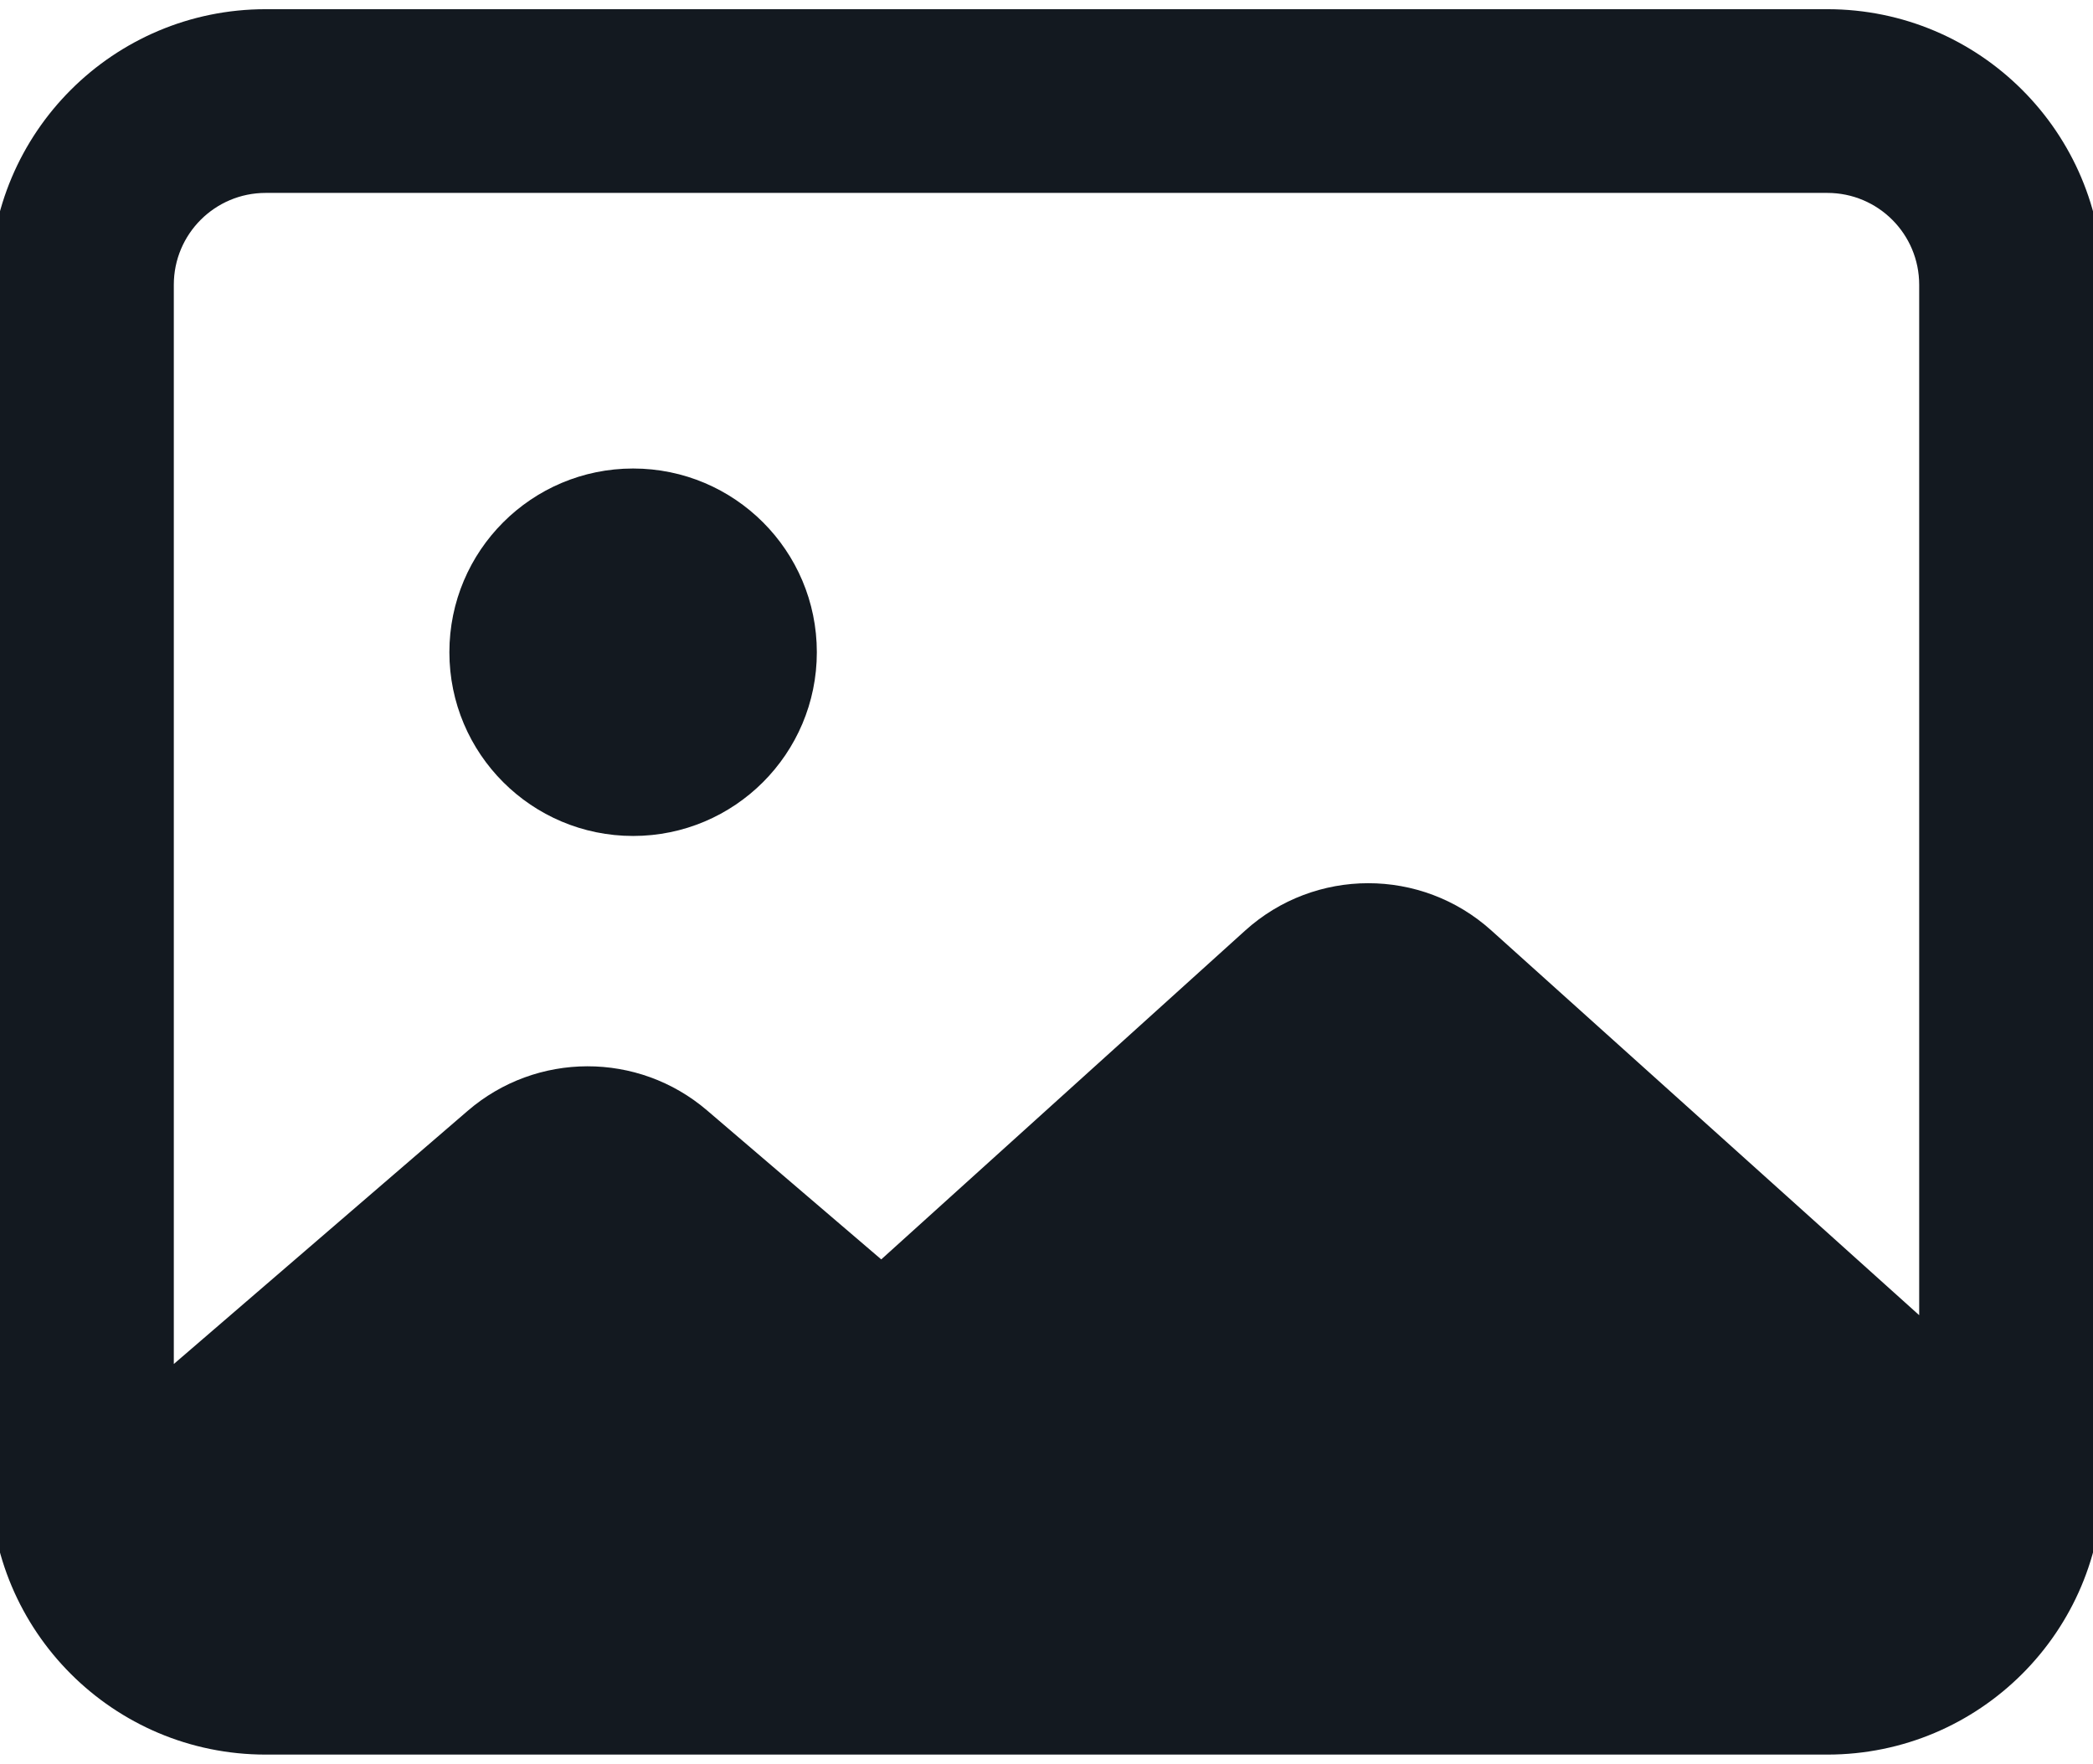 <svg width="89" height="75" viewBox="0 0 89 75" fill="none" xmlns="http://www.w3.org/2000/svg">
<path d="M11.297 0.391C4.824 0.391 -0.422 5.637 -0.422 12.109V62.891C-0.422 69.363 4.824 74.609 11.297 74.609H77.703C84.176 74.609 89.422 69.363 89.422 62.891V12.109C89.422 5.637 84.176 0.391 77.703 0.391H11.297ZM11.297 8.203H77.703C79.861 8.203 81.609 9.951 81.609 12.109V55.925L63.41 39.56C60.435 36.884 55.914 36.888 52.946 39.571L37.473 53.552L30.065 47.216C27.134 44.708 22.809 44.718 19.888 47.235L7.391 58V12.109C7.391 9.951 9.139 8.203 11.297 8.203ZM26.922 19.922C22.607 19.922 19.109 23.42 19.109 27.734C19.109 32.049 22.607 35.547 26.922 35.547C31.236 35.547 34.734 32.049 34.734 27.734C34.734 23.42 31.236 19.922 26.922 19.922Z" fill="#131920"/>
</svg>
